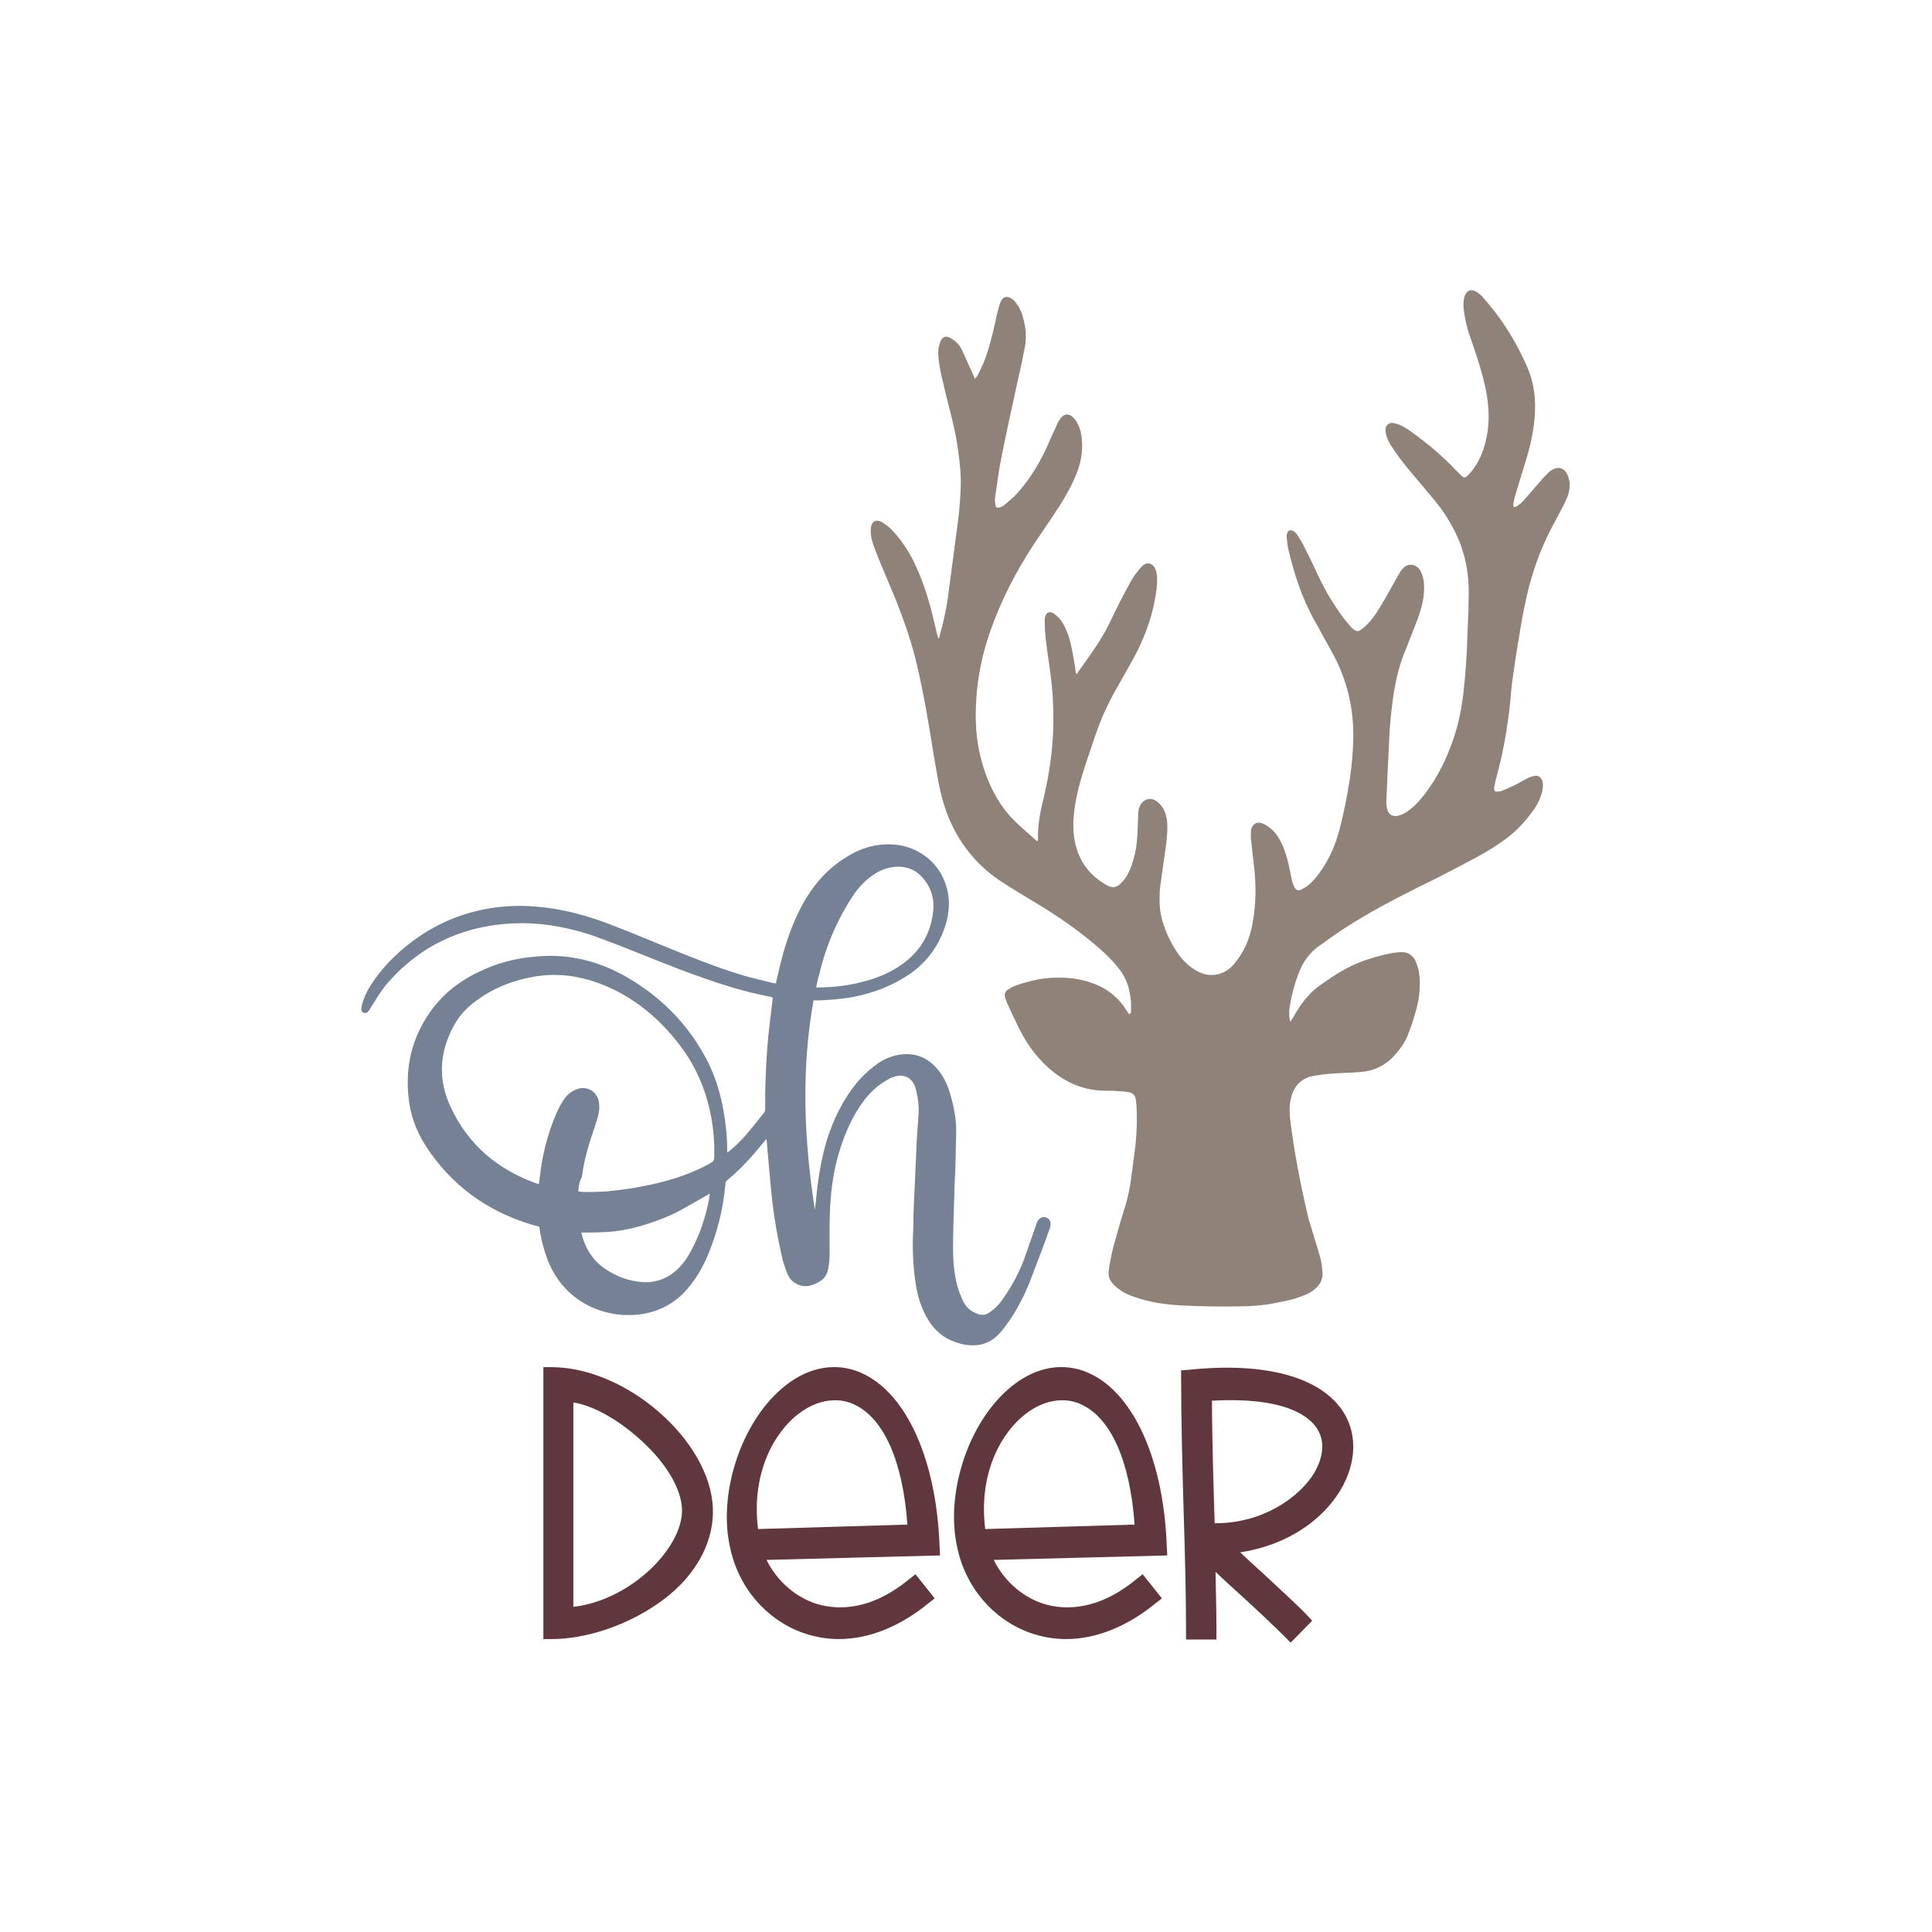 <?xml version="1.0" encoding="utf-8"?>
<!-- Generator: Adobe Illustrator 21.1.0, SVG Export Plug-In . SVG Version: 6.00 Build 0)  -->
<svg version="1.1" id="Calque_1" xmlns="http://www.w3.org/2000/svg" xmlns:xlink="http://www.w3.org/1999/xlink" x="0px" y="0px"
	 viewBox="0 0 432 432" style="enable-background:new 0 0 432 432;" xml:space="preserve">
<style type="text/css">
	.st0{fill:#591C00;}
	.st1{fill:#999999;}
	.st2{fill:#FCC062;}
	.st3{fill:#DA7D81;}
	.st4{fill:#C1272D;}
	.st5{fill:#1A1A1A;}
	.st6{fill:#736357;}
	.st7{fill:#8D819B;}
	.st8{fill:#BF7F99;}
	.st9{fill:#881B30;}
	.st10{fill:#A58B66;}
	.st11{fill:#781F00;}
	.st12{fill:#852A00;}
	.st13{fill:#AD8C52;}
	.st14{fill:#859660;}
	.st15{fill:#D3AB99;}
	.st16{fill:#A12E37;}
	.st17{fill:#8F8279;}
	.st18{fill:#758295;}
	.st19{fill:#60373C;}
	.st20{fill:#EFD333;}
	.st21{fill:#CE74B4;}
	.st22{fill:#313E2B;}
	.st23{fill:#5A1700;}
	.st24{fill:#BC79A7;}
	.st25{fill:#877F9A;}
	.st26{fill:#CC8FC1;}
	.st27{fill:#333333;}
	.st28{fill:#C3CD84;}
	.st29{fill:#7E97A5;}
	.st30{fill:#627C55;}
	.st31{fill:#B3B3B3;}
	.st32{fill:#AD3642;}
	.st33{fill:#2A7893;}
	.st34{fill:#669AB4;}
	.st35{fill:#AF689C;}
	.st36{fill:#6EA892;}
	.st37{fill:#663D2C;}
	.st38{fill:#BBBA2A;}
	.st39{fill:#A09830;}
	.st40{fill:#799D7D;}
	.st41{fill:#C69C6D;}
	.st42{fill:#BC79AD;}
	.st43{fill:#BC8A70;}
	.st44{fill:#ADADAD;}
	.st45{fill:#606981;}
	.st46{fill:#4D4D4D;}
	.st47{fill:#70BEB2;}
	.st48{fill:#11937F;}
	.st49{fill:#C78287;}
	.st50{fill:#944F54;}
	.st51{fill:#534741;}
	.st52{fill:#D6A354;}
	.st53{fill:#E7AC22;}
	.st54{fill:#89BBA2;}
	.st55{fill:#BF4D28;}
	.st56{fill:#88382D;}
	.st57{fill:#D86C62;}
	.st58{fill:#B57C53;}
	.st59{fill:#E6C34F;}
	.st60{fill:#A0392B;}
	.st61{fill:#FFFFFF;}
	.st62{fill:#AD7460;}
	.st63{fill:#939E9E;}
	.st64{fill:#2E4DA7;}
	.st65{fill:#39B54A;}
	.st66{fill:#D1417E;}
	.st67{fill:#FD8402;}
	.st68{fill:#727D6D;}
	.st69{fill:#BAAC91;}
	.st70{fill:#3F4650;}
	.st71{fill:#653F34;}
	.st72{fill:#3F3C35;}
	.st73{fill:#A84A5C;}
	.st74{fill:#3B5347;}
	.st75{fill:#854B16;}
	.st76{fill:#5B6F69;}
	.st77{fill:#767094;}
	.st78{fill:#08B19A;}
	.st79{fill:#AAB1A7;}
	.st80{fill:#4C5839;}
	.st81{fill:#6E2521;}
	.st82{fill:#ED6184;}
	.st83{fill:#A4B449;}
	.st84{fill:#EB7466;}
</style>
<g>
	<g>
		<path class="st17" d="M252.9,226.5c0-0.8,0-1.6,0-2.4c-0.1-1.4-0.4-2.8-0.8-4.1c-0.3-0.9-0.8-1.8-1.3-2.6c-1.5-2.1-3.4-4-5.4-5.7
			c-4.4-3.8-9.1-7-14.1-10c-2.7-1.6-5.3-3.2-7.9-4.9c-4.8-3.3-8.4-7.6-10.8-12.9c-1.3-2.8-2.1-5.7-2.7-8.7c-0.6-3.3-1.2-6.7-1.7-10
			c-0.4-2.5-0.9-5.1-1.3-7.6c-0.8-4.1-1.6-8.2-2.7-12.2c-1.5-5.3-3.5-10.5-5.7-15.6c-1-2.4-2-4.7-2.9-7.1c-0.5-1.3-0.9-2.6-0.9-3.9
			c0-0.5,0-1,0.2-1.4c0.2-0.8,0.9-1.1,1.7-0.9c0.4,0.1,0.7,0.3,1,0.5c0.9,0.6,1.7,1.3,2.4,2.1c1.9,2.2,3.5,4.6,4.7,7.3
			c1.8,3.8,3,7.8,4,11.9c0.3,1.3,0.6,2.5,0.9,3.8c0.1,0.2,0.1,0.5,0.3,0.7c0.1-0.2,0.2-0.4,0.2-0.6c0.9-3.2,1.6-6.4,2-9.7
			c0.7-5.3,1.4-10.6,2.1-15.9c0.3-2.3,0.5-4.7,0.6-7.1c0.2-3.5-0.3-6.9-0.8-10.4c-0.6-3.7-1.6-7.3-2.5-10.9
			c-0.6-2.6-1.3-5.1-1.6-7.7c-0.1-1.1-0.2-2.2,0.1-3.2c0.1-0.4,0.2-0.8,0.4-1.2c0.4-0.7,1-1,1.7-0.7c0.5,0.2,0.9,0.5,1.4,0.8
			c0.7,0.6,1.3,1.3,1.6,2.1c0.8,1.6,1.4,3.2,2.2,4.8c0.2,0.5,0.4,1,0.7,1.6c0.3-0.3,0.5-0.6,0.6-0.8c0.5-0.9,0.9-1.8,1.3-2.7
			c1.2-3,2-6.2,2.7-9.4c0.2-1.1,0.5-2.2,0.8-3.3c0.1-0.5,0.3-0.9,0.5-1.3c0.4-0.8,1.2-1,2-0.6c0.6,0.3,1,0.7,1.4,1.3
			c0.9,1.2,1.4,2.6,1.7,4.1c0.5,2.1,0.5,4.3,0,6.4c-0.5,2.8-1.2,5.6-1.8,8.4c-1.2,5.5-2.4,11-3.5,16.6c-0.5,2.6-0.8,5.3-1.2,7.9
			c-0.1,0.6,0,1.1,0.1,1.7c0.1,0.5,0.3,0.6,0.8,0.5c0.4-0.1,0.9-0.3,1.2-0.6c0.7-0.6,1.4-1.2,2.1-1.8c3-3.1,5.2-6.6,7.1-10.5
			c0.7-1.6,1.4-3.2,2.1-4.7c0.3-0.7,0.6-1.4,1-2c1-1.6,2.3-1.6,3.5-0.1c0.8,1.1,1.2,2.3,1.4,3.6c0.4,2.7,0.1,5.4-0.9,8
			c-1,2.7-2.4,5.2-3.9,7.6c-1.8,2.8-3.7,5.5-5.5,8.2c-4.2,6.3-7.6,12.9-10.1,20c-1.7,4.9-2.8,10-3.1,15.2c-0.3,4.5-0.1,9,1.1,13.4
			c1,3.9,2.6,7.6,5,10.9c1.2,1.7,2.7,3.1,4.2,4.5c0.9,0.8,1.9,1.6,2.8,2.5c0.2,0.1,0.3,0.3,0.6,0.4c0-0.2,0.1-0.2,0.1-0.3
			c-0.1-3.2,0.5-6.4,1.3-9.5c0.9-3.9,1.6-7.9,1.9-11.9c0.3-3.5,0.3-7,0.1-10.5c-0.2-3.4-0.7-6.7-1.2-10.1c-0.3-2.2-0.6-4.4-0.6-6.7
			c0-0.4,0-0.8,0.1-1.2c0.2-0.9,1-1.3,1.8-0.8c0.5,0.3,0.9,0.7,1.3,1.1c0.9,1,1.5,2.3,2,3.6c0.6,1.7,0.9,3.4,1.2,5.1
			c0.2,1.1,0.4,2.2,0.5,3.3c0,0.2,0.1,0.3,0.3,0.6c0-0.1,0.1-0.2,0.1-0.3c2.4-3.4,4.9-6.7,6.8-10.4c0.9-1.8,1.7-3.5,2.6-5.3
			c0.8-1.6,1.7-3.2,2.5-4.7c0.5-0.9,1.1-1.8,1.8-2.6c0.3-0.4,0.6-0.8,1-1.1c0.9-0.7,1.9-0.5,2.5,0.4c0.4,0.6,0.5,1.2,0.6,1.9
			c0.1,1.3,0,2.6-0.2,3.8c-0.8,5.6-2.8,10.8-5.6,15.7c-1,1.8-2,3.6-3,5.3c-2,3.5-3.7,7.1-5,11c-1.3,3.9-2.7,7.7-3.7,11.6
			c-0.7,2.8-1.2,5.7-1.2,8.6c0,1.7,0.2,3.3,0.7,4.9c1.1,3.8,3.5,6.5,6.9,8.4c0.2,0.1,0.4,0.2,0.5,0.2c0.7,0.3,1.4,0.2,2.1-0.3
			c0.8-0.7,1.5-1.5,2-2.5c0.6-1.1,1-2.3,1.3-3.5c0.7-2.3,0.8-4.6,0.9-6.9c0-1,0.1-2,0.1-3.1c0-0.7,0.2-1.3,0.5-1.9
			c0.7-1.2,1.9-1.7,3.2-1.1c0.6,0.3,1.1,0.8,1.5,1.3c0.9,1.2,1.2,2.5,1.3,3.9c0.1,1.7-0.1,3.3-0.3,5c-0.4,3.1-0.9,6.2-1.3,9.3
			c-0.1,0.7-0.1,1.4-0.1,2.1c-0.1,2.2,0.2,4.3,0.9,6.3c0.8,2.4,1.9,4.6,3.4,6.7c1.1,1.5,2.5,2.8,4.2,3.7c2.8,1.5,6,0.9,8.1-1.6
			c2.3-2.7,3.6-5.8,4.2-9.3c0.8-4.4,0.8-8.9,0.2-13.4c-0.2-1.8-0.4-3.7-0.6-5.5c0-0.5,0-1,0-1.5c0-0.3,0.1-0.6,0.2-0.8
			c0.4-1,1.3-1.4,2.3-1c0.4,0.1,0.7,0.3,1,0.5c1.2,0.7,2.1,1.7,2.8,2.9c1,1.7,1.6,3.6,2.1,5.6c0.3,1.3,0.5,2.6,0.8,3.8
			c0.1,0.5,0.3,0.9,0.5,1.4c0.3,0.7,0.9,1,1.6,0.6c0.4-0.2,0.8-0.5,1.2-0.7c1.2-0.9,2.1-2,2.9-3.1c2.1-2.9,3.5-6.1,4.4-9.6
			c1-3.7,1.7-7.4,2.3-11.2c0.5-3.3,0.8-6.7,0.8-10c0-6.4-1.5-12.4-4.5-18c-1.4-2.5-2.8-5.1-4.2-7.6c-2.8-5-4.5-10.3-5.8-15.8
			c-0.2-0.9-0.3-1.8-0.4-2.7c0-0.3,0-0.6,0.1-0.9c0.2-0.7,0.7-0.9,1.3-0.6c0.4,0.2,0.7,0.5,0.9,0.8c0.5,0.7,1,1.5,1.4,2.3
			c1.1,2.2,2.2,4.4,3.2,6.6c1.6,3.5,3.6,6.8,5.9,9.9c0.5,0.6,1,1.2,1.5,1.8c0.2,0.3,0.5,0.5,0.8,0.7c0.5,0.4,0.9,0.4,1.4,0.1
			c0.4-0.3,0.7-0.6,1.1-0.9c1.2-1.1,2.2-2.4,3-3.8c1.2-1.9,2.3-3.9,3.4-5.9c0.4-0.7,0.8-1.4,1.2-2.1c0.2-0.4,0.5-0.7,0.8-1.1
			c1.2-1.3,3-1,3.9,0.5c0.5,0.9,0.7,1.8,0.8,2.8c0.2,2.7-0.4,5.2-1.3,7.7c-1,2.7-2.1,5.4-3.2,8.2c-1.3,3.3-2,6.8-2.5,10.4
			c-0.4,3.1-0.7,6.2-0.8,9.3c-0.1,2-0.2,4.1-0.3,6.1c-0.1,2.2-0.2,4.5-0.3,6.7c0,0.6,0,1.2,0.1,1.8c0.3,1.6,1.4,2.2,2.9,1.7
			c0.9-0.3,1.7-0.8,2.4-1.4c1.3-1,2.3-2.2,3.3-3.5c2.8-3.7,4.8-7.8,6.3-12.2c1.2-3.5,1.9-7.2,2.3-10.9c0.4-3.9,0.7-7.8,0.8-11.7
			c0.1-3,0.3-6.1,0.3-9.1c0.1-3-0.2-5.9-0.9-8.8c-0.3-1.1-0.6-2.1-1-3.2c-1.4-3.5-3.3-6.7-5.7-9.6c-1.9-2.3-3.9-4.6-5.8-6.9
			c-1.4-1.7-2.7-3.4-3.9-5.3c-0.5-0.8-1-1.7-1.2-2.7c-0.1-0.3-0.1-0.6-0.1-0.9c0-1,0.8-1.7,1.8-1.5c0.6,0.1,1.2,0.3,1.8,0.6
			c0.7,0.4,1.5,0.8,2.1,1.3c3.5,2.5,6.9,5.3,9.9,8.5c0.4,0.4,0.9,0.9,1.3,1.3c0.6,0.6,0.9,0.6,1.5,0c0.6-0.6,1.1-1.2,1.5-1.8
			c1.4-2,2.2-4.3,2.7-6.7c0.8-3.8,0.5-7.6-0.3-11.3c-0.7-3.3-1.8-6.6-2.9-9.8c-0.9-2.4-1.6-4.9-1.9-7.5c-0.1-0.9-0.1-1.8,0.1-2.6
			c0.4-1.8,1.7-2.2,3.1-1.1c0.4,0.3,0.8,0.6,1.1,1c4.2,4.7,7.5,10,10,15.8c1.4,3.3,1.8,6.8,1.6,10.3c-0.2,3.4-0.9,6.7-1.9,10
			c-0.8,2.7-1.7,5.5-2.5,8.2c-0.2,0.6-0.3,1.2-0.4,1.8c0,0.2,0,0.5,0,0.7c0.4,0.1,0.7,0,0.9-0.2c0.5-0.3,0.9-0.7,1.3-1.1
			c1.2-1.3,2.3-2.7,3.5-4c0.6-0.7,1.2-1.4,1.9-2.1c0.4-0.4,0.9-0.8,1.4-1c1-0.5,2-0.3,2.7,0.6c0.6,0.8,0.8,1.7,0.9,2.7
			c0,1.1-0.2,2.3-0.7,3.3c-0.6,1.4-1.3,2.7-2,4c-2.5,4.4-4.5,9-5.9,13.9c-0.9,3-1.5,6.1-2.1,9.2c-0.6,3.5-1.2,7.1-1.7,10.6
			c-0.4,2.5-0.7,5-0.9,7.6c-0.6,5.9-1.6,11.7-3.2,17.4c-0.2,0.6-0.2,1.2-0.4,1.8c0,0.2,0,0.4,0,0.5c0,0.3,0.2,0.5,0.5,0.5
			c0.3,0,0.7,0,1-0.1c1.1-0.4,2.2-0.9,3.2-1.4c0.9-0.4,1.7-1,2.6-1.4c0.5-0.3,1.1-0.5,1.7-0.6c0.9-0.2,1.5,0.3,1.8,1.2
			c0.2,0.8,0.1,1.6-0.1,2.4c-0.4,1.5-1,2.8-1.9,4c-1.8,2.6-3.9,4.8-6.5,6.7c-1.9,1.4-3.9,2.6-5.9,3.7c-4.5,2.4-9,4.8-13.6,7
			c-5.4,2.7-10.7,5.5-15.7,8.7c-2.2,1.4-4.4,3-6.5,4.5c-1.6,1.2-2.8,2.7-3.7,4.5c-1.3,2.8-2.1,5.8-2.6,8.8c-0.2,1.1-0.2,2.3,0.1,3.5
			c0.2-0.3,0.3-0.5,0.4-0.6c0.7-1.2,1.4-2.4,2.2-3.5c1.1-1.5,2.3-2.8,3.8-3.9c2.8-2,5.6-3.9,8.8-5.2c2.5-1,5-1.7,7.6-2.2
			c0.7-0.1,1.4-0.2,2.2-0.2c1.2,0,2,0.5,2.7,1.4c0.6,1,0.9,2.1,1.1,3.2c0.4,2.8,0.1,5.5-0.6,8.2c-0.5,1.7-1,3.5-1.7,5.2
			c-0.7,2-1.9,3.7-3.3,5.2c-2,2.2-4.6,3.4-7.5,3.6c-2.3,0.2-4.6,0.2-6.9,0.4c-1.3,0.1-2.6,0.3-3.8,0.5c-2.8,0.6-4.3,2.5-4.9,5.2
			c-0.3,1.5-0.3,3-0.1,4.6c0.9,7.3,2.3,14.5,4,21.7c0.1,0.6,0.3,1.1,0.5,1.7c0.7,2.4,1.5,4.9,2.2,7.3c0.3,1,0.4,2.1,0.5,3.2
			c0.2,1.8-0.6,3.1-1.9,4.1c-0.9,0.8-2.1,1.2-3.2,1.6c-1.8,0.7-3.7,1-5.7,1.4c-2.5,0.5-5.1,0.7-7.7,0.7c-4.3,0.1-8.6,0-12.9-0.2
			c-3.7-0.2-7.4-0.7-10.9-2c-1.8-0.6-3.3-1.5-4.6-2.9c-0.7-0.8-1-1.7-0.9-2.7c0.2-1.8,0.6-3.6,1-5.3c0.8-2.9,1.6-5.8,2.5-8.6
			c0.8-2.5,1.3-5,1.6-7.5c0.3-2.3,0.6-4.6,0.9-6.8c0.3-3,0.4-6.1,0.2-9.1c0-0.3-0.1-0.7-0.1-1c-0.1-1-0.7-1.7-1.7-1.8
			c-0.6-0.1-1.3-0.2-1.9-0.2c-1-0.1-2-0.1-3-0.1c-6.2,0-11.1-2.8-15.1-7.3c-1.8-2-3.2-4.2-4.4-6.6c-0.9-1.8-1.8-3.7-2.6-5.5
			c-0.2-0.4-0.4-0.9-0.5-1.3c-0.3-0.9-0.1-1.5,0.7-2c0.6-0.4,1.2-0.7,1.8-0.9c2.9-1,5.9-1.7,9-1.7c3.3-0.1,6.6,0.5,9.6,1.9
			c2.1,1,3.9,2.5,5.3,4.4c0.4,0.6,0.8,1.2,1.3,1.9C252.8,226.5,252.9,226.5,252.9,226.5z"/>
	</g>
	<g>
		<path class="st18" d="M181.9,223.7c-2.8,15.7-2.1,31.2,0.3,46.8c0-0.2,0.1-0.5,0.1-0.7c0-0.3,0-0.5,0.1-0.8
			c0.4-4.7,1.1-9.3,2.4-13.8c1.5-4.8,3.6-9.2,6.8-13.1c1.5-1.8,3.2-3.3,5.1-4.6c1.8-1.1,3.9-1.8,6-1.8c2.7,0,4.9,1.1,6.7,3.1
			c1.6,1.8,2.6,4,3.2,6.3c0.8,2.8,1.3,5.6,1.2,8.5c-0.1,2.8-0.1,5.6-0.2,8.3c-0.1,1.6-0.2,3.2-0.2,4.8c-0.1,4-0.3,8.1-0.3,12.1
			c0,3,0.2,6,1,8.9c0.3,1,0.7,2,1.1,2.9c0.7,1.7,1.9,2.7,3.7,3.3c0.8,0.2,1.6,0.1,2.3-0.4c1.2-0.8,2.2-1.8,3-3
			c2.3-3.2,4.1-6.7,5.3-10.4c0.6-1.8,1.3-3.6,1.9-5.4c0.1-0.3,0.2-0.6,0.3-0.9c0.1-0.3,0.2-0.6,0.4-0.9c0.4-0.6,1.1-0.9,1.7-0.7
			c0.7,0.2,1.2,0.8,1.1,1.5c0,0.5-0.2,1.1-0.4,1.6c-1,2.9-2.1,5.7-3.2,8.6c-0.9,2.4-1.8,4.8-3,7c-1.2,2.4-2.7,4.7-4.4,6.8
			c-1.5,1.8-3.4,3-5.9,3.1c-1.5,0.1-3-0.2-4.4-0.7c-2.6-0.9-4.6-2.6-6-4.9c-1.6-2.6-2.5-5.5-2.9-8.5c-0.6-4-0.7-8-0.5-12
			c0.1-1.4,0-2.9,0.1-4.3c0.1-3,0.3-5.9,0.4-8.9c0.1-1.5,0.1-3,0.2-4.5c0.1-2.6,0.3-5.3,0.5-7.9c0.1-1.7-0.1-3.4-0.5-5.1
			c-0.1-0.4-0.2-0.7-0.3-1.1c-0.8-1.9-2.4-2.8-4.5-2.2c-0.6,0.2-1.1,0.4-1.6,0.7c-2,1.1-3.7,2.6-5.1,4.4c-2.7,3.5-4.4,7.4-5.7,11.6
			c-1,3.3-1.6,6.6-1.9,10c-0.4,4.3-0.3,8.7-0.3,13c0,1.1-0.1,2.2-0.3,3.2c-0.2,1.3-0.8,2.3-2,3c-1.3,0.7-2.7,1.3-4.3,0.8
			c-1.3-0.4-2.3-1.3-2.8-2.5c-0.4-1-0.8-2.1-1.1-3.2c-1-4.3-1.8-8.6-2.3-13c-0.5-4.3-0.8-8.6-1.2-12.9c0-0.4-0.1-0.7-0.1-1.1
			c-0.1,0.1-0.3,0.2-0.3,0.3c-2.6,3.2-5.3,6.3-8.5,8.9c-0.3,0.2-0.4,0.5-0.4,0.9c-0.5,5.7-1.9,11.2-4.2,16.5
			c-1.1,2.5-2.5,4.8-4.3,6.9c-3,3.5-6.9,5.4-11.5,5.8c-7.6,0.6-16.4-3.1-19.9-12.7c-0.8-2.2-1.4-4.5-1.7-7c-0.3-0.1-0.6-0.2-0.8-0.2
			c-9.6-2.7-17.5-7.9-23.4-16.1c-2.2-3-3.8-6.2-4.6-9.8c-0.5-2.4-0.7-4.9-0.6-7.4c0.2-5,1.7-9.6,4.5-13.8c2.8-4.3,6.6-7.4,11.2-9.6
			c4-2,8.2-3.1,12.7-3.5c7.9-0.8,15.2,1.2,21.9,5.4c7.1,4.4,12.6,10.2,16.5,17.6c1.9,3.6,3.1,7.6,3.8,11.6c0.5,2.8,0.8,5.7,0.8,8.5
			c0,0.2,0,0.3,0,0.7c0.3-0.2,0.5-0.3,0.7-0.5c1.6-1.3,3.1-2.9,4.4-4.5c1.1-1.3,2.2-2.7,3.2-4c0.2-0.2,0.2-0.5,0.2-0.8
			c0-1.1,0-2.3,0-3.4c0.1-4.6,0.3-9.2,0.8-13.8c0.3-2.5,0.6-5.1,0.9-7.6c-0.1,0-0.3-0.1-0.4-0.2c-5.5-1-10.9-2.7-16.2-4.6
			c-5.7-2-11.4-4.4-17-6.6c-3.4-1.3-6.8-2.7-10.3-3.6c-5.3-1.4-10.6-2-16.1-1.5c-10.1,0.9-18.7,5-25.6,12.6c-1.4,1.5-2.5,3.2-3.6,5
			c-0.3,0.5-0.7,1.1-1,1.6c-0.1,0.2-0.3,0.4-0.4,0.5c-0.6,0.4-1.3,0.2-1.4-0.5c0-0.3,0-0.7,0.1-1c0.5-1.9,1.3-3.5,2.4-5.1
			c1.9-2.9,4.3-5.4,7-7.7c5.6-4.7,12-7.7,19.2-8.9c3.7-0.6,7.4-0.7,11.2-0.3c5.5,0.5,10.8,2,16,4c4.7,1.8,9.4,3.8,14.1,5.7
			c5.4,2.2,10.8,4.3,16.4,5.9c1.8,0.5,3.7,0.9,5.6,1.4c0.2,0,0.4,0.1,0.7,0.1c0.2-1.1,0.5-2.1,0.7-3.1c1.1-4.8,2.6-9.5,4.9-13.9
			c2.4-4.6,5.6-8.4,9.9-11.1c3.1-2,6.4-3.1,10.1-3c5.5,0.1,10.4,3.5,12.2,8.5c1.2,3.2,1.1,6.4,0.1,9.6c-1.4,4.5-4.1,8.2-8,10.9
			c-3.8,2.6-8,4.2-12.5,5.1c-2.7,0.5-5.4,0.7-8.1,0.8C182.4,223.6,182.2,223.7,181.9,223.7z M129.3,266.4c0.3,0,0.5,0.1,0.7,0.1
			c1.9,0.1,3.7,0,5.6-0.1c4.3-0.4,8.6-1.1,12.8-2.2c3.7-1,7.3-2.3,10.6-4.2c0.5-0.3,0.7-0.6,0.7-1.1c0.1-2.9-0.1-5.8-0.6-8.7
			c-1-5.7-3.1-11-6.5-15.7c-3.9-5.3-8.5-9.6-14.3-12.7c-5.8-3-11.9-4.5-18.4-3.5c-5,0.8-9.6,2.6-13.6,5.6c-2,1.5-3.6,3.2-4.8,5.4
			c-3.3,6-3.6,12.2-0.7,18.3c3.9,8.4,10.5,13.9,19.1,17c0.2,0.1,0.4,0.1,0.6,0.1c0.1-0.5,0.1-0.9,0.2-1.4c0.5-4.9,1.7-9.6,3.6-14.1
			c0.5-1.1,1-2.2,1.7-3.2c0.6-1,1.5-1.8,2.6-2.3c2.3-1.1,4.8,0.1,5.3,2.6c0.1,0.6,0.1,1.2,0.1,1.7c-0.1,1.2-0.5,2.4-0.9,3.6
			c-1.3,3.8-2.5,7.6-3,11.6C129.5,264.3,129.4,265.3,129.3,266.4z M182.5,220.8c0.4,0,0.7,0,1,0c3.1-0.1,6.1-0.4,9.1-1.2
			c3-0.7,5.8-1.8,8.4-3.5c4.6-3,7.2-7.2,7.7-12.7c0.2-2.3-0.4-4.5-1.8-6.4c-1.5-2.1-3.5-3.2-6.1-3.2c-2,0-3.9,0.7-5.5,1.8
			c-1.8,1.2-3.3,2.8-4.5,4.6c-3.6,5.4-6.1,11.3-7.6,17.6C182.9,218.7,182.7,219.7,182.5,220.8z M158.7,266.9
			c-2.3,1.3-4.5,2.6-6.7,3.8c-2.2,1.2-4.6,2.1-7,2.9c-2.4,0.8-4.9,1.4-7.4,1.7c-2.5,0.3-5.1,0.3-7.6,0.3c0,0.2,0.1,0.4,0.1,0.5
			c0.8,3,2.3,5.5,4.9,7.4c2.7,1.9,5.6,3,8.9,3.2c2.5,0.1,4.8-0.6,6.8-2.2c1.6-1.3,2.8-2.9,3.7-4.6c2.1-3.8,3.4-7.8,4.2-12
			C158.6,267.6,158.7,267.2,158.7,266.9z"/>
		<g>
			<path class="st19" d="M159.4,337.3c0.2,6-2.3,11.9-7.1,16.9c-7,7.2-18.9,12.3-29,12.3h-1.8v-60.8l1.8,0c0,0,0,0,0,0
				C140.1,305.7,158.9,322.2,159.4,337.3z M152.5,337.4c-0.2-4.8-3.9-10.8-9.9-16c-4.9-4.3-10.3-7.2-14.4-7.8v45.7
				C141.1,357.8,152.8,346,152.5,337.4z"/>
			<path class="st19" d="M210.2,347.8l-38.8,1c2.3,4.7,6.5,8.4,11.4,9.9c4.6,1.3,11.9,1.5,20.5-5.6l1.4-1.1l4.3,5.4l-1.4,1.1
				c-6.5,5.3-13.4,8-20.1,8c-2.7,0-5.4-0.5-8-1.4c-8.3-3-14.5-10.3-16.3-19.3c-2.5-11.5,2.1-26.4,10.7-34.5
				c5.1-4.8,10.9-6.6,16.5-5.1c11.2,3.1,19,18.7,19.7,39.8L210.2,347.8z M202.9,340.9c-1-14-5.2-23.7-11.8-26.8
				c-1.4-0.7-2.9-1-4.4-1c-2.7,0-5.5,1-8.1,3c-5.3,4-10.7,13.1-9.1,25.8L202.9,340.9z"/>
			<path class="st19" d="M261,347.8l-38.8,1c2.3,4.7,6.5,8.4,11.4,9.9c4.6,1.3,11.9,1.5,20.5-5.6l1.4-1.1l4.3,5.4l-1.4,1.1
				c-6.5,5.3-13.4,8-20.1,8c-2.7,0-5.4-0.5-8-1.4c-8.3-3-14.5-10.3-16.3-19.3c-2.5-11.5,2.1-26.4,10.7-34.5
				c5.1-4.8,10.9-6.6,16.5-5.1c11.2,3.1,19,18.7,19.7,39.8L261,347.8z M253.7,340.9c-1-14-5.2-23.7-11.8-26.8c-1.4-0.7-2.9-1-4.4-1
				c-2.7,0-5.5,1-8.1,3c-5.3,4-10.7,13.1-9.1,25.8L253.7,340.9z"/>
			<path class="st19" d="M300.1,315.3c3.2,4.7,3.3,10.7,0.4,16.5c-4.1,8-12.9,13.8-23.2,15.3c1.6,1.5,3.3,3.1,5.1,4.7
				c3.5,3.3,7.2,6.6,9.8,9.3l1.2,1.3l-4.8,4.9l-1.3-1.3c-2.5-2.5-6-5.8-9.4-8.9c-2.1-1.9-4.2-3.8-6.1-5.6l0,0.3
				c0.1,4.8,0.2,9.4,0.2,13v1.8h-6.8v-1.8c0-7.4-0.2-16.3-0.5-25.7c-0.3-10.4-0.6-21.2-0.6-31.1v-1.6l1.6-0.1
				C282.7,304.5,294.9,307.8,300.1,315.3z M294.6,319.6c-1.7-2.8-7-7.3-23.6-6.4c0,8,0.4,21.2,0.6,27.4c0.1,0,0.1,0,0.2,0
				c10.5,0,18.7-5.7,22.1-11.3C295.1,327.2,296.8,323.2,294.6,319.6z"/>
		</g>
	</g>
</g>
</svg>
